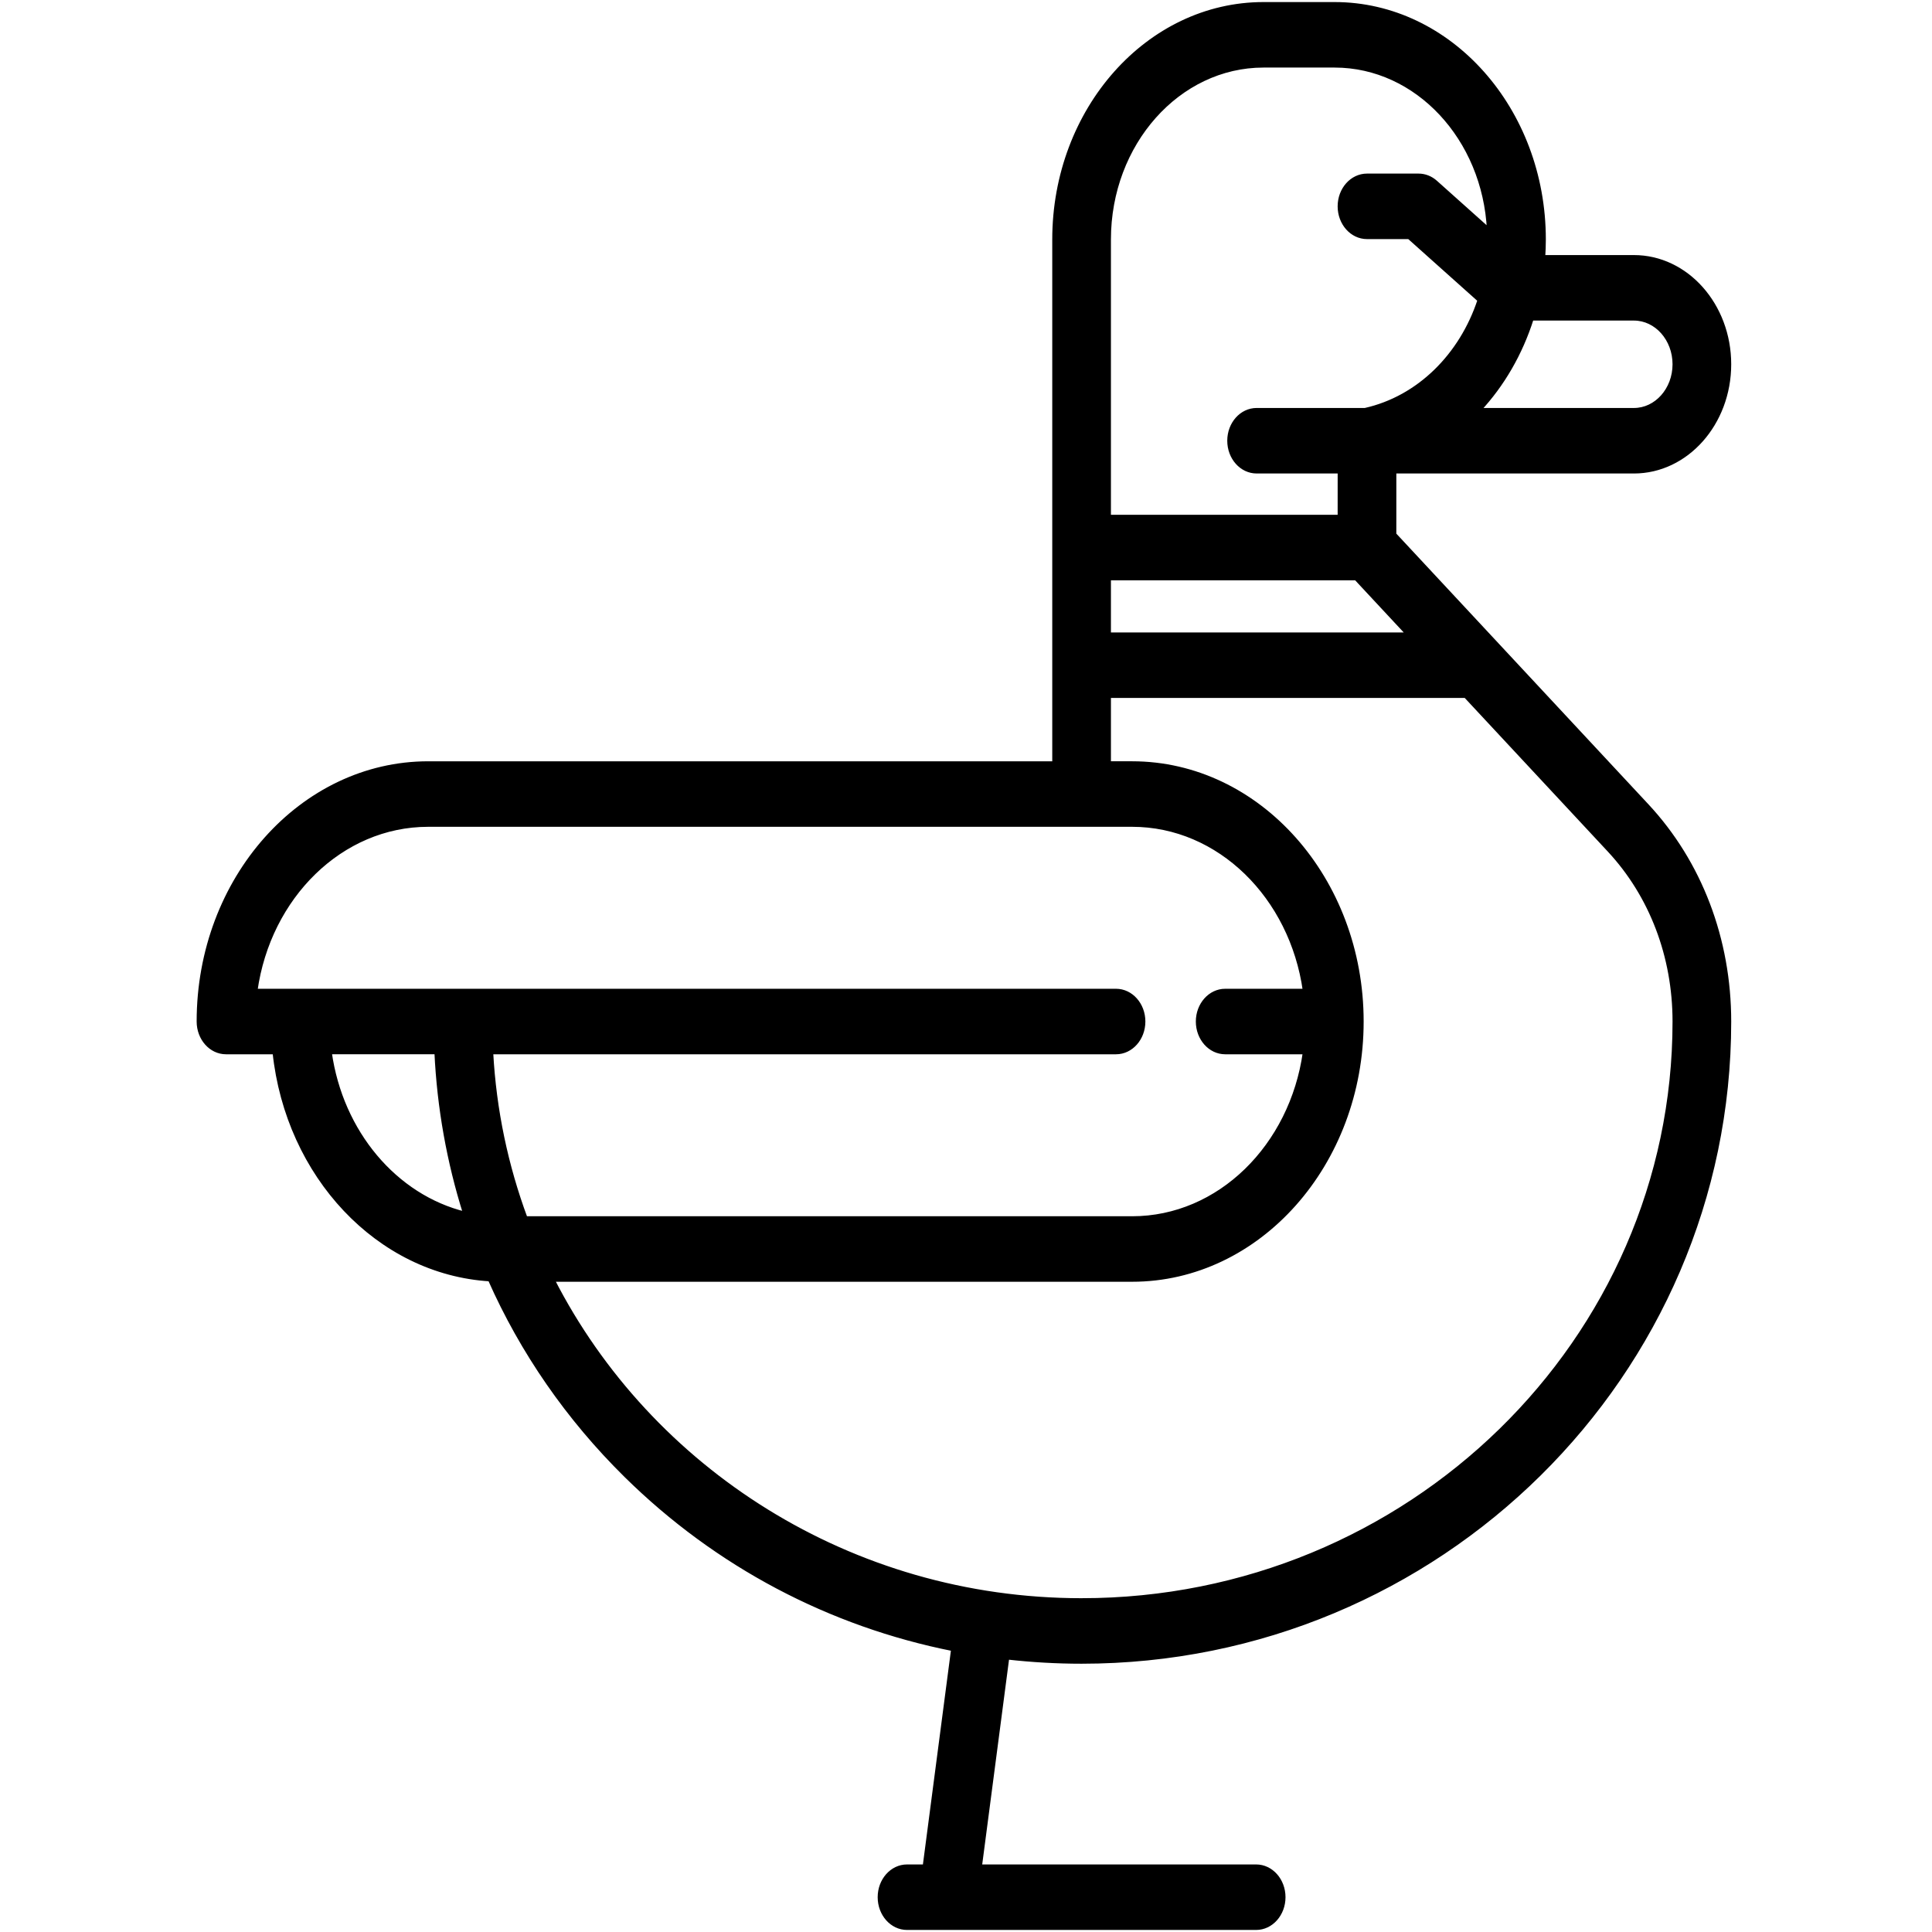 <svg width="470" height="470" xmlns="http://www.w3.org/2000/svg">

 <g>
  <title>background</title>
  <rect fill="none" id="canvas_background" height="402" width="582" y="-1" x="-1"/>
 </g>
 <g>
  <title>Layer 1</title>
  <g stroke="null" id="svg_1">
   <path stroke="null" id="svg_2" d="m104.166,185.699l152.317,0l0,-127.441c0,-31.572 22.829,-57.257 50.89,-57.257l17.295,0c28.061,0 50.89,25.685 50.89,57.257c0,1.443 -0.054,2.873 -0.148,4.293l22.076,0c12.775,0 23.168,11.694 23.168,26.068s-10.394,26.068 -23.168,26.068l-58.296,0l-0.004,15.326l61.465,65.992c12.9,13.853 20.004,32.5 20.004,52.505c0,85.867 -70.671,155.726 -157.535,155.726c-6.09,0 -12.125,-0.351 -18.087,-1.023l-6.657,50.854l67.213,0c3.666,0 6.638,3.343 6.638,7.468s-2.972,7.468 -6.638,7.468l-84.937,0c-3.667,0 -6.638,-3.343 -6.638,-7.468s2.971,-7.468 6.638,-7.468l4.306,0l6.923,-52.891c-29.944,-5.945 -57.479,-20.425 -79.585,-42.216c-14.167,-13.964 -25.307,-30.138 -33.11,-47.743c-27.153,-1.653 -49.212,-25.228 -52.384,-55.24l-11.823,0c-3.667,0 -6.638,-3.343 -6.638,-7.468c-0.001,-34.632 25.042,-62.808 55.824,-62.808zm158.955,203.597c79.545,0 144.26,-63.158 144.26,-140.789c0,-15.883 -5.645,-30.692 -15.894,-41.699l-34.945,-37.521l-86.783,0l0,16.411l5.655,0c30.782,0 55.824,28.176 55.824,62.808c0,34.633 -25.043,62.809 -55.824,62.809l-141.003,0c23.625,46.192 72.442,77.982 128.71,77.982zm42.576,-289.548l26.382,0c13.067,-2.93 23.426,-13.282 27.86,-26.742l-17.157,-15.341l-10.233,0c-3.666,0 -6.638,-3.343 -6.638,-7.468s2.972,-7.468 6.638,-7.468l12.55,0c1.5,0 2.956,0.572 4.13,1.622l12.998,11.622c-1.058,-22.278 -17.499,-40.037 -37.559,-40.037l-17.295,0c-20.741,0 -37.615,18.985 -37.615,42.321l0,67.48l56.155,0l0.003,-11.053l-20.22,0c-3.666,0 -6.638,-3.343 -6.638,-7.468s2.971,-7.468 6.638,-7.468zm101.684,-11.131c0,-6.138 -4.438,-11.131 -9.893,-11.131l-24.876,0c-2.688,8.504 -7.11,16.119 -12.842,22.263l37.717,0c5.455,0 9.894,-4.994 9.894,-11.131zm-77.491,52.057l-60.133,0l0,13.679l72.873,0l-12.74,-13.679zm-223.71,115.301l-25.974,0c2.728,19.506 15.962,35.129 32.958,39.299c-3.98,-12.616 -6.347,-25.797 -6.984,-39.299zm-33.133,-14.936l198.452,0c3.666,0 6.638,3.343 6.638,7.467c0,4.125 -2.972,7.469 -6.638,7.469l-152.02,0c0.758,14.114 3.651,27.683 8.365,40.404l147.569,0c21.204,0 38.831,-17.542 42.028,-40.404l-19.392,0c-3.666,0 -6.638,-3.343 -6.638,-7.468c0,-4.125 2.972,-7.468 6.638,-7.468l19.392,0c-3.197,-22.861 -20.824,-40.403 -42.028,-40.403l-171.248,0c-21.205,0 -38.836,17.54 -42.032,40.403l10.914,0z"/>
  </g>
  <g id="svg_3"/>
  <g id="svg_4"/>
  <g id="svg_5"/>
  <g id="svg_6"/>
  <g id="svg_7"/>
  <g id="svg_8"/>
  <g id="svg_9"/>
  <g id="svg_10"/>
  <g id="svg_11"/>
  <g id="svg_12"/>
  <g id="svg_13"/>
  <g id="svg_14"/>
  <g id="svg_15"/>
  <g id="svg_16"/>
  <g id="svg_17"/>
 </g>
</svg>